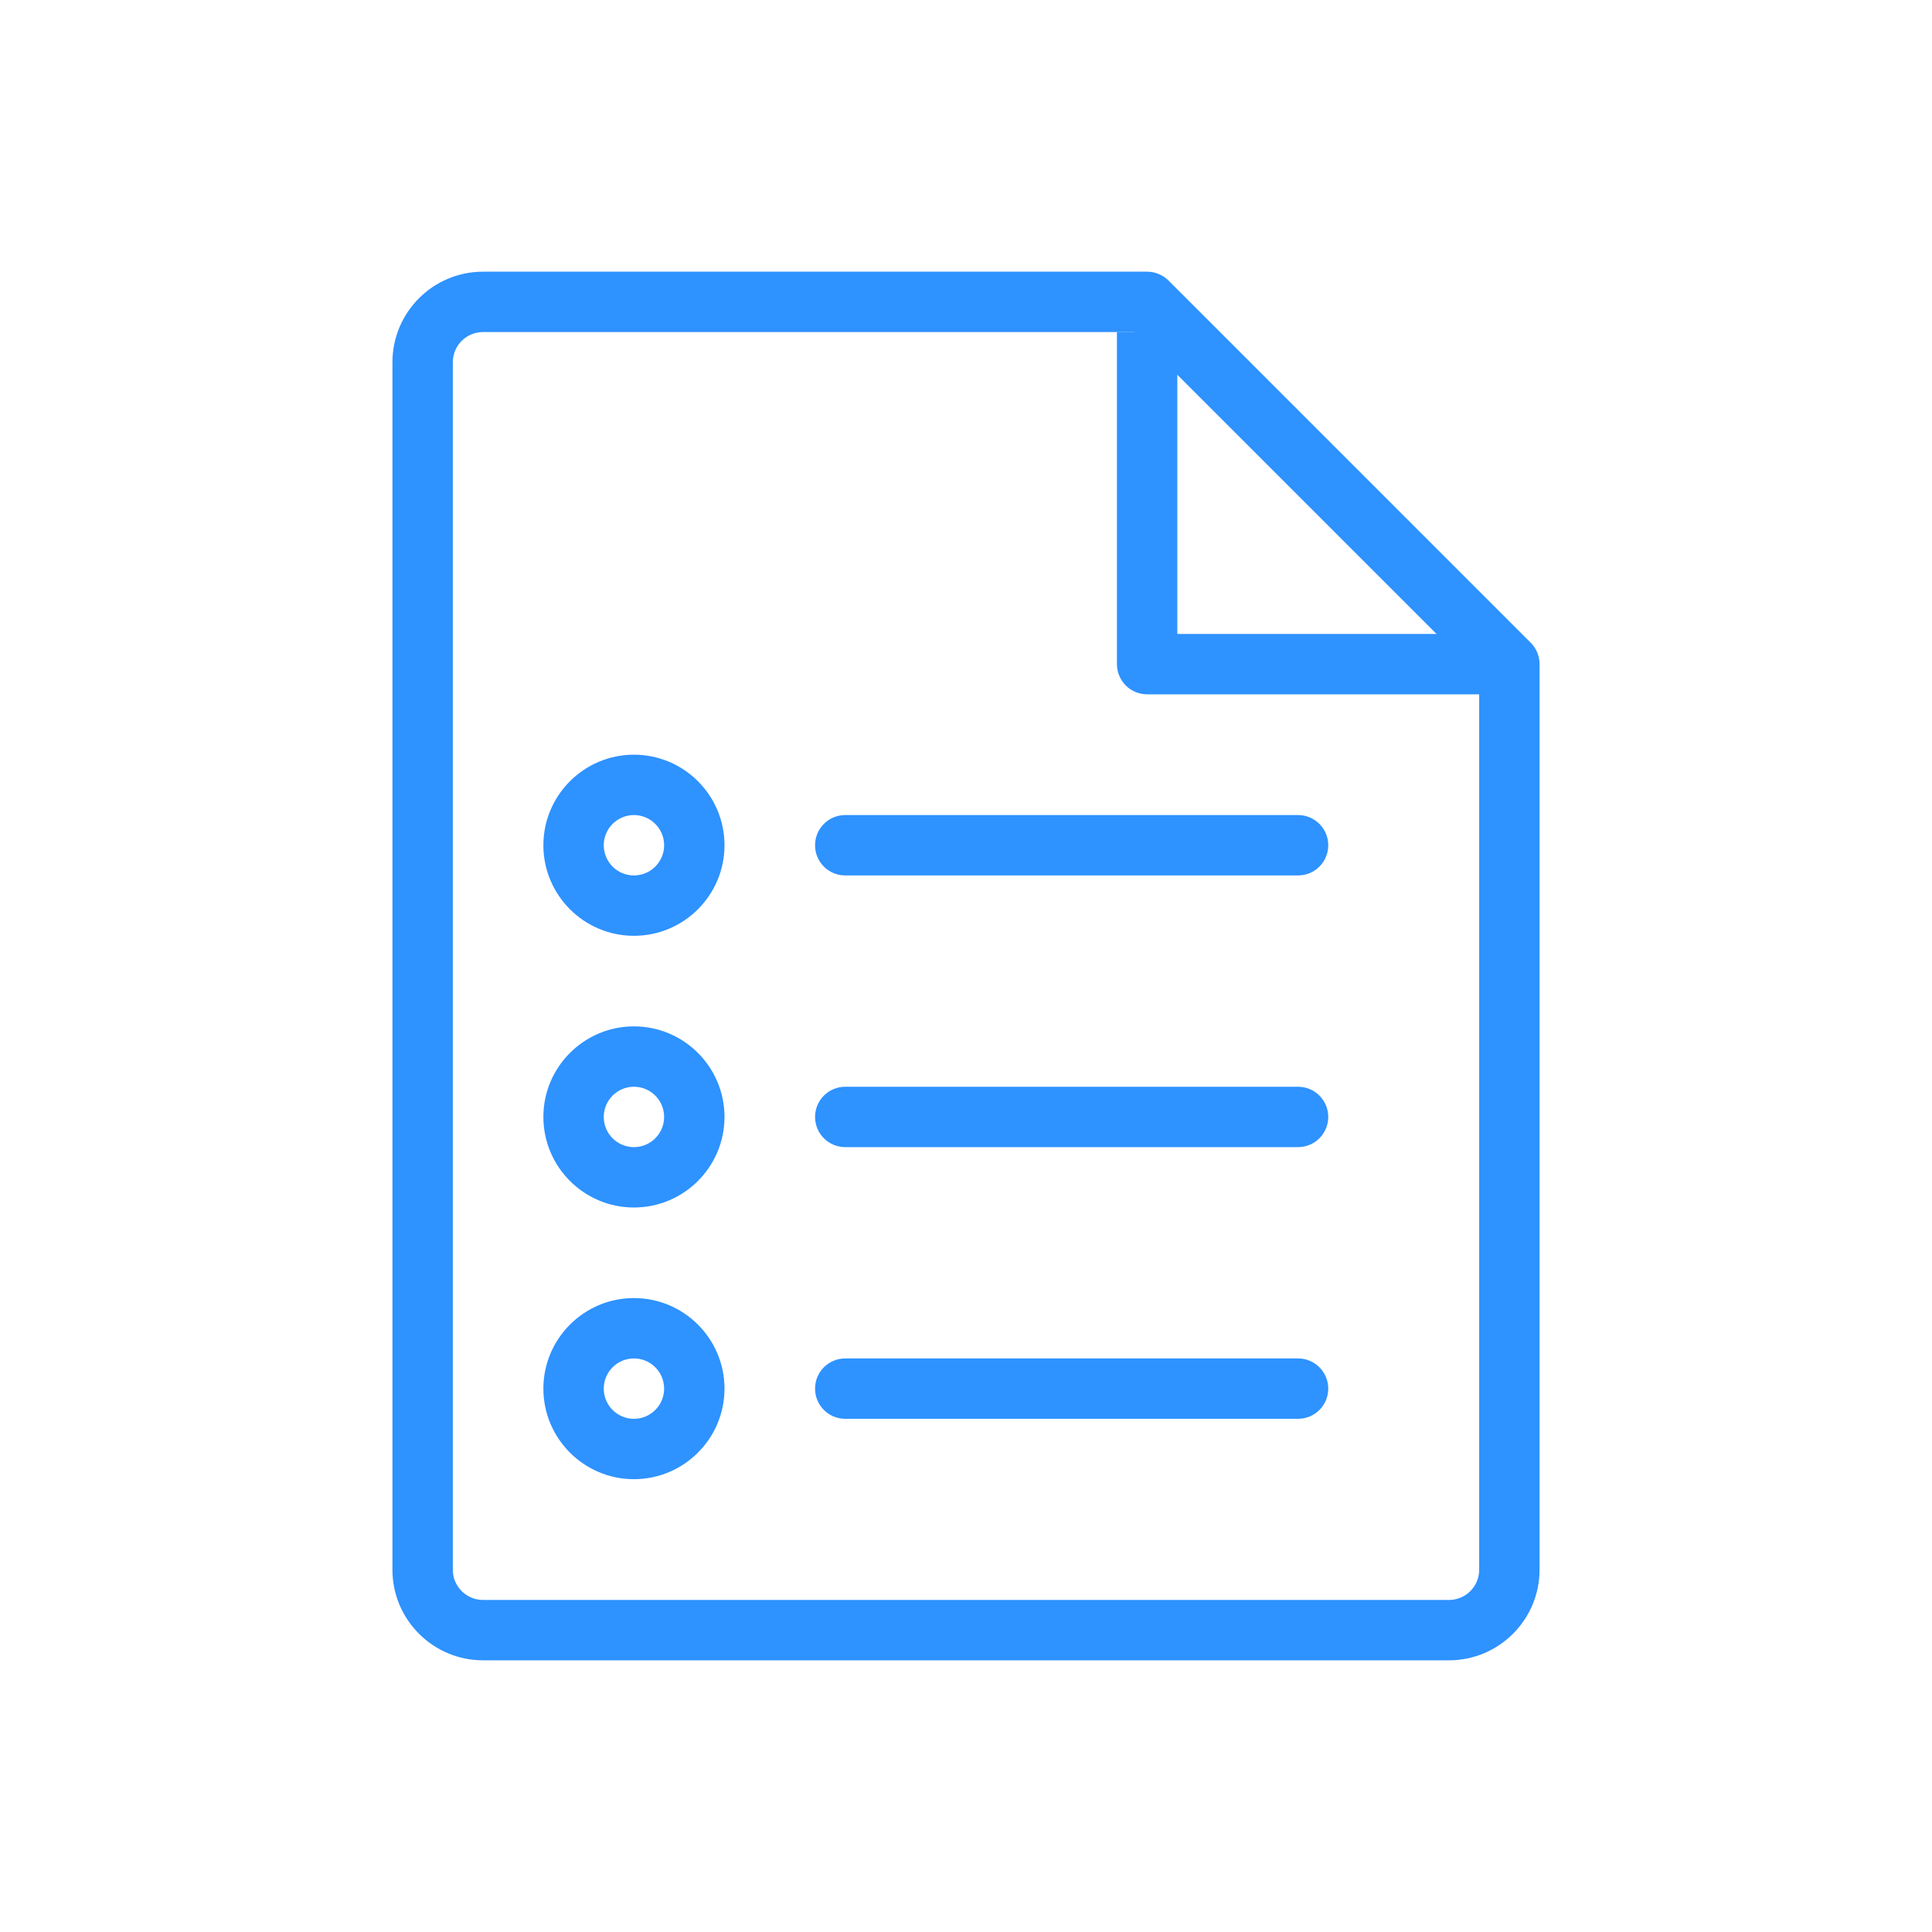 <?xml version="1.0" encoding="utf-8"?>
<!-- Generated by IcoMoon.io -->
<!DOCTYPE svg PUBLIC "-//W3C//DTD SVG 1.1//EN" "http://www.w3.org/Graphics/SVG/1.1/DTD/svg11.dtd">
<svg version="1.1" xmlns="http://www.w3.org/2000/svg" xmlns:xlink="http://www.w3.org/1999/xlink" width="32" height="32" viewBox="0 0 32 32">
<path fill="#2e92ff" d="M8 5.5c-0.276 0-0.5 0.224-0.5 0.5v20c0 0.276 0.224 0.5 0.5 0.5h16c0.276 0 0.5-0.224 0.5-0.5v-14.793l-5.707-5.707h-10.793zM24 27.5h-16c-0.827 0-1.5-0.673-1.5-1.5v-20c0-0.827 0.673-1.5 1.5-1.5h11c0.133 0 0.259 0.053 0.354 0.146l6 6c0.093 0.094 0.146 0.22 0.146 0.354v15c0 0.827-0.673 1.5-1.5 1.5v0z"></path>
<path fill="#2e92ff" d="M25 11.5h-6c-0.276 0-0.5-0.223-0.5-0.5v-5.5h1v5h5.5v1z"></path>
<path fill="#2e92ff" d="M10.5 22.5c-0.276 0-0.5 0.224-0.5 0.5s0.224 0.5 0.5 0.5c0.276 0 0.5-0.224 0.5-0.5s-0.224-0.5-0.5-0.5zM10.5 24.5c-0.827 0-1.5-0.673-1.5-1.5s0.673-1.5 1.5-1.5c0.827 0 1.5 0.673 1.5 1.5s-0.673 1.5-1.5 1.5z"></path>
<path fill="#2e92ff" d="M10.5 18c-0.276 0-0.5 0.224-0.5 0.5s0.224 0.5 0.5 0.5c0.276 0 0.5-0.224 0.5-0.5s-0.224-0.5-0.5-0.5zM10.5 20c-0.827 0-1.5-0.673-1.5-1.5s0.673-1.5 1.5-1.5c0.827 0 1.5 0.673 1.5 1.5s-0.673 1.5-1.5 1.5z"></path>
<path fill="#2e92ff" d="M10.5 13.5c-0.276 0-0.5 0.224-0.5 0.5s0.224 0.5 0.5 0.5c0.276 0 0.5-0.224 0.5-0.5s-0.224-0.5-0.5-0.5zM10.5 15.5c-0.827 0-1.5-0.673-1.5-1.5s0.673-1.5 1.5-1.5c0.827 0 1.5 0.673 1.5 1.5s-0.673 1.5-1.5 1.5z"></path>
<path fill="#2e92ff" d="M21.5 14.5h-7.5c-0.277 0-0.5-0.223-0.5-0.5s0.223-0.5 0.5-0.5h7.5c0.276 0 0.5 0.223 0.5 0.5s-0.224 0.5-0.5 0.5z"></path>
<path fill="#2e92ff" d="M21.5 19h-7.5c-0.277 0-0.5-0.224-0.5-0.5s0.223-0.5 0.5-0.5h7.5c0.276 0 0.5 0.224 0.5 0.5s-0.224 0.5-0.5 0.5z"></path>
<path fill="#2e92ff" d="M21.5 23.5h-7.5c-0.277 0-0.5-0.224-0.5-0.5s0.223-0.5 0.5-0.5h7.5c0.276 0 0.5 0.224 0.5 0.5s-0.224 0.5-0.5 0.5z"></path>
</svg>

